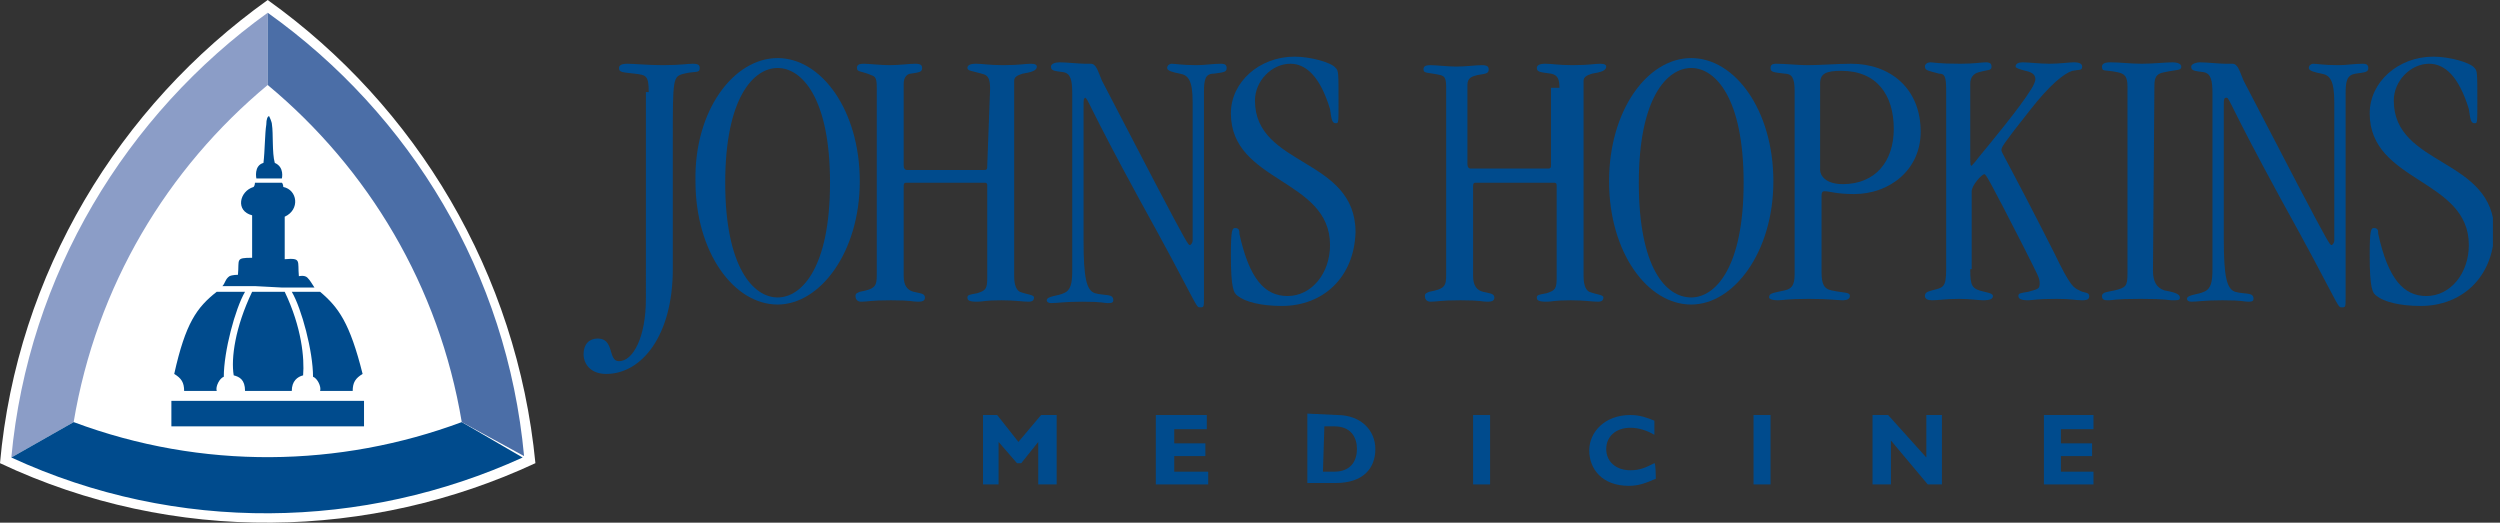 <?xml version="1.0" encoding="utf-8"?>
<!-- Generator: Adobe Illustrator 18.0.0, SVG Export Plug-In . SVG Version: 6.00 Build 0)  -->
<!DOCTYPE svg PUBLIC "-//W3C//DTD SVG 1.1//EN" "http://www.w3.org/Graphics/SVG/1.1/DTD/svg11.dtd">
<svg version="1.1" id="Layer_1" xmlns="http://www.w3.org/2000/svg" xmlns:xlink="http://www.w3.org/1999/xlink" x="0px" y="0px"
	 viewBox="0 39.5 176.5 36.9" enable-background="new 0 39.5 176.5 36.9" xml:space="preserve">
<rect x="0" y="39.5" width="176.5" height="36.9" fill="#333333" stroke="none"/>
<g>
	<g>
		<defs>
			<rect id="SVGID_1_" y="39.5" width="176" height="36.9"/>
		</defs>
		<clipPath id="SVGID_2_">
			<use xlink:href="#SVGID_1_"  overflow="visible"/>
		</clipPath>
		<path clip-path="url(#SVGID_2_)" fill="#FFFFFF" d="M37.8,72.2C36.5,58.8,29.4,47,18.9,39.5l0,0C8.4,47,1.2,58.8,0,72.2l0,0
			C12.3,78,26.2,77.6,37.8,72.2L37.8,72.2z"/>
	</g>
	<g>
		<defs>
			<rect id="SVGID_3_" y="39.5" width="176" height="36.9"/>
		</defs>
		<clipPath id="SVGID_4_">
			<use xlink:href="#SVGID_3_"  overflow="visible"/>
		</clipPath>
		<polygon clip-path="url(#SVGID_4_)" fill="#004B8D" points="73.5,68.8 74.6,68.8 74.6,73.7 73.3,73.7 73.3,70.7 72.1,72.2 
			71.8,72.2 70.5,70.7 70.5,73.7 69.4,73.7 69.4,68.8 70.4,68.8 71.9,70.7 		"/>
	</g>
	<g>
		<defs>
			<rect id="SVGID_5_" y="39.5" width="176" height="36.9"/>
		</defs>
		<clipPath id="SVGID_6_">
			<use xlink:href="#SVGID_5_"  overflow="visible"/>
		</clipPath>
		<polygon clip-path="url(#SVGID_6_)" fill="#004B8D" points="85.3,73.7 81.6,73.7 81.6,68.8 85.2,68.8 85.2,69.8 82.9,69.8 
			82.9,70.8 85.1,70.8 85.1,71.7 82.9,71.7 82.9,72.8 85.3,72.8 		"/>
	</g>
	<g>
		<defs>
			<rect id="SVGID_7_" y="39.5" width="176" height="36.9"/>
		</defs>
		<clipPath id="SVGID_8_">
			<use xlink:href="#SVGID_7_"  overflow="visible"/>
		</clipPath>
		<path clip-path="url(#SVGID_8_)" fill="#004B8D" d="M94.4,68.8c1.7,0,2.7,1.1,2.7,2.4c0,1.4-0.9,2.4-2.8,2.4h-2v-4.9L94.4,68.8
			L94.4,68.8z M93.4,72.8h0.8c1.2,0,1.6-0.8,1.6-1.6c0-0.8-0.4-1.6-1.6-1.6h-0.7L93.4,72.8L93.4,72.8z"/>
	</g>
	<g>
		<defs>
			<rect id="SVGID_9_" y="39.5" width="176" height="36.9"/>
		</defs>
		<clipPath id="SVGID_10_">
			<use xlink:href="#SVGID_9_"  overflow="visible"/>
		</clipPath>
		<rect x="104" y="68.8" clip-path="url(#SVGID_10_)" fill="#004B8D" width="1.2" height="4.9"/>
	</g>
	<g>
		<defs>
			<rect id="SVGID_11_" y="39.5" width="176" height="36.9"/>
		</defs>
		<clipPath id="SVGID_12_">
			<use xlink:href="#SVGID_11_"  overflow="visible"/>
		</clipPath>
		<path clip-path="url(#SVGID_12_)" fill="#004B8D" d="M116.9,73.3c-0.7,0.3-1.2,0.5-1.9,0.5c-1.9,0-2.8-1.2-2.8-2.5
			c0-1.3,1.1-2.5,2.9-2.5c0.7,0,1.2,0.2,1.7,0.4v1c-0.5-0.3-1.1-0.5-1.7-0.5c-1,0-1.7,0.6-1.7,1.5c0,0.9,0.7,1.5,1.7,1.5
			c0.7,0,1.1-0.2,1.7-0.5C116.9,72.2,116.9,73.3,116.9,73.3z"/>
	</g>
	<g>
		<defs>
			<rect id="SVGID_13_" y="39.5" width="176" height="36.9"/>
		</defs>
		<clipPath id="SVGID_14_">
			<use xlink:href="#SVGID_13_"  overflow="visible"/>
		</clipPath>
		<rect x="123.8" y="68.8" clip-path="url(#SVGID_14_)" fill="#004B8D" width="1.2" height="4.9"/>
	</g>
	<g>
		<defs>
			<rect id="SVGID_15_" y="39.5" width="176" height="36.9"/>
		</defs>
		<clipPath id="SVGID_16_">
			<use xlink:href="#SVGID_15_"  overflow="visible"/>
		</clipPath>
		<polygon clip-path="url(#SVGID_16_)" fill="#004B8D" points="137.1,73.7 136.1,73.7 133.5,70.6 133.5,73.7 132.2,73.7 132.2,68.8 
			133.3,68.8 136,71.8 136,68.8 137.1,68.8 		"/>
	</g>
	<g>
		<defs>
			<rect id="SVGID_17_" y="39.5" width="176" height="36.9"/>
		</defs>
		<clipPath id="SVGID_18_">
			<use xlink:href="#SVGID_17_"  overflow="visible"/>
		</clipPath>
		<polygon clip-path="url(#SVGID_18_)" fill="#004B8D" points="147.8,73.7 144.3,73.7 144.3,68.8 147.8,68.8 147.8,69.8 145.5,69.8 
			145.5,70.8 147.7,70.8 147.7,71.7 145.5,71.7 145.5,72.8 147.8,72.8 		"/>
	</g>
	<g>
		<defs>
			<rect id="SVGID_19_" y="39.5" width="176" height="36.9"/>
		</defs>
		<clipPath id="SVGID_20_">
			<use xlink:href="#SVGID_19_"  overflow="visible"/>
		</clipPath>
		<path clip-path="url(#SVGID_20_)" fill="#004B8D" d="M45.8,46c0-1.2-0.2-1.2-1-1.3c-0.9-0.1-1.1-0.1-1.1-0.4
			c0-0.2,0.2-0.3,0.6-0.3c0.5,0,1.4,0.1,2.5,0.1c1.3,0,1.7-0.1,2.1-0.1c0.4,0,0.5,0.1,0.5,0.3c0,0.4-0.3,0.2-1.1,0.4
			c-0.8,0.2-0.8,0.3-0.8,4.7v9.1c0,4.7-2.2,7.4-4.7,7.4c-1.1,0-1.6-0.7-1.6-1.4c0-0.7,0.4-1.1,1-1.1c1.2,0,0.7,1.6,1.5,1.6
			c1,0,1.9-1.7,1.9-4.4V46H45.8z"/>
	</g>
	<g>
		<defs>
			<rect id="SVGID_21_" y="39.5" width="176" height="36.9"/>
		</defs>
		<clipPath id="SVGID_22_">
			<use xlink:href="#SVGID_21_"  overflow="visible"/>
		</clipPath>
		<path clip-path="url(#SVGID_22_)" fill="#004B8D" d="M54.9,43.6c3.1,0,5.8,3.7,5.8,8.7S57.9,61,54.9,61c-3.1,0-5.8-3.7-5.8-8.7
			C49,47.3,51.8,43.6,54.9,43.6 M54.9,60.5c1.7,0,3.7-2.1,3.7-8.1c0-6-2-8.1-3.7-8.1c-1.7,0-3.7,2.1-3.7,8.1S53.2,60.5,54.9,60.5"/>
	</g>
	<g>
		<defs>
			<rect id="SVGID_23_" y="39.5" width="176" height="36.9"/>
		</defs>
		<clipPath id="SVGID_24_">
			<use xlink:href="#SVGID_23_"  overflow="visible"/>
		</clipPath>
		<path clip-path="url(#SVGID_24_)" fill="#004B8D" d="M69.9,45.8c0-0.7-0.1-1-0.6-1.1c-0.7-0.2-1-0.2-1-0.4c0-0.2,0.2-0.3,0.6-0.3
			c0.5,0,0.9,0.1,1.9,0.1c1.3,0,1.5-0.1,2-0.1c0.3,0,0.4,0.1,0.4,0.2c0,0.3-0.4,0.4-1,0.5c-0.3,0.1-0.6,0.2-0.6,0.5V59
			c0,0.7,0.2,1,0.4,1.1c0.5,0.2,1,0.2,1,0.4c0,0.2-0.1,0.3-0.4,0.3c-0.4,0-0.9-0.1-1.9-0.1c-1.2,0-1.3,0.1-1.7,0.1
			c-0.6,0-0.7-0.1-0.7-0.3c0-0.2,0.2-0.2,0.7-0.3c0.6-0.2,0.7-0.3,0.7-1.1v-6.5c0-0.2-0.1-0.2-0.2-0.2H64c-0.2,0-0.2,0.1-0.2,0.3V59
			c0,0.7,0.3,1,0.7,1.1s0.8,0.1,0.8,0.4c0,0.2-0.1,0.3-0.5,0.3s-0.4-0.1-1.9-0.1c-1.5,0-1.6,0.1-2.1,0.1c-0.3,0-0.4-0.2-0.4-0.4
			c0-0.2,0.1-0.2,0.3-0.3c1.1-0.2,1.2-0.4,1.2-1.2V45.7c0-0.7-0.1-0.8-0.4-0.9c-0.7-0.3-1-0.2-1-0.5c0-0.2,0.1-0.3,0.5-0.3
			c0.3,0,1.2,0.1,1.8,0.1c0.7,0,1.4-0.1,1.8-0.1s0.5,0.1,0.5,0.3c0,0.3-0.2,0.3-0.8,0.4c-0.2,0-0.5,0.2-0.5,0.7v5.8
			c0,0.2,0.1,0.3,0.2,0.3h5.5c0.2,0,0.2-0.1,0.2-0.3L69.9,45.8L69.9,45.8z"/>
	</g>
	<g>
		<defs>
			<rect id="SVGID_25_" y="39.5" width="176" height="36.9"/>
		</defs>
		<clipPath id="SVGID_26_">
			<use xlink:href="#SVGID_25_"  overflow="visible"/>
		</clipPath>
		<path clip-path="url(#SVGID_26_)" fill="#004B8D" d="M85,60.5c0,0.7,0,0.7-0.3,0.7c-0.3,0-0.2-0.3-4.3-7.7
			c-3.6-6.6-3.6-7.1-3.8-7.1c-0.1,0.1-0.1,0.1-0.1,0.7v9.4c0,2.6,0.2,3.5,0.8,3.7c0.7,0.2,1.3,0,1.3,0.5c0,0.2-0.2,0.2-0.4,0.2
			c-0.3,0-0.3-0.1-1.8-0.1c-1.3,0-1.7,0.1-2.2,0.1c-0.2,0-0.3-0.1-0.3-0.2c0-0.3,0.8-0.3,1.2-0.5c0.5-0.2,0.6-0.7,0.6-1.6V46.1
			c0-0.9-0.1-1.4-0.6-1.5c-0.7-0.1-0.9-0.1-0.9-0.4c0-0.2,0.3-0.3,0.6-0.3c0.5,0,1.4,0.1,1.8,0.1H77c0.4,0,0.5,0.5,0.8,1.2l3.8,7.3
			c2.2,4.2,2.3,4.3,2.4,4.3c0.1,0,0.2-0.2,0.2-0.3v-9.8c0-1.5-0.3-1.9-0.9-2c-0.5-0.1-0.9-0.2-0.9-0.4c0-0.2,0.2-0.3,0.3-0.3
			c0.3,0,0.7,0.1,1.8,0.1c0.6,0,1.1-0.1,1.7-0.1c0.3,0,0.4,0.1,0.4,0.3c0,0.3-0.2,0.3-0.9,0.4C85.1,44.7,85,45.1,85,46
			C85,46,85,60.5,85,60.5z"/>
	</g>
	<g>
		<defs>
			<rect id="SVGID_27_" y="39.5" width="176" height="36.9"/>
		</defs>
		<clipPath id="SVGID_28_">
			<use xlink:href="#SVGID_27_"  overflow="visible"/>
		</clipPath>
		<path clip-path="url(#SVGID_28_)" fill="#004B8D" d="M90.5,61.1c-1.5,0-2.6-0.3-3.1-0.7c-0.3-0.2-0.5-0.5-0.5-2.9
			c0-1.8,0.1-1.9,0.3-1.9c0.3,0,0.3,0.2,0.3,0.4c0.7,3.2,1.8,4.4,3.4,4.4c1.7,0,3-1.6,3-3.6c0-4.7-7-4.4-7-9.3c0-2.2,2-4,4.5-4
			c1.1,0,2.6,0.4,2.9,0.8c0.2,0.2,0.2,0.3,0.2,2.5c0,1.4,0,1.4-0.2,1.4c-0.3,0-0.3-0.4-0.4-1c-0.7-2.3-1.7-3.2-2.8-3.2
			c-1.3,0-2.5,1.2-2.5,2.6c0,4.7,7.1,4,7.1,9.3C95.6,59.1,93.4,61.1,90.5,61.1"/>
	</g>
	<g>
		<defs>
			<rect id="SVGID_29_" y="39.5" width="176" height="36.9"/>
		</defs>
		<clipPath id="SVGID_30_">
			<use xlink:href="#SVGID_29_"  overflow="visible"/>
		</clipPath>
		<path clip-path="url(#SVGID_30_)" fill="#004B8D" d="M110.1,45.8c0-0.7-0.1-1-0.6-1.1c-0.7-0.1-1-0.1-1-0.4c0-0.2,0.2-0.3,0.6-0.3
			c0.5,0,0.9,0.1,1.9,0.1c1.3,0,1.5-0.1,2-0.1c0.3,0,0.4,0.1,0.4,0.2c0,0.3-0.4,0.4-1,0.5c-0.3,0.1-0.6,0.2-0.6,0.5V59
			c0,0.7,0.2,1,0.4,1.1c0.5,0.2,1,0.2,1,0.4c0,0.2-0.1,0.3-0.4,0.3c-0.4,0-0.9-0.1-1.9-0.1c-1.2,0-1.3,0.1-1.7,0.1
			c-0.6,0-0.7-0.1-0.7-0.3c0-0.2,0.2-0.2,0.7-0.3c0.6-0.2,0.7-0.3,0.7-1.1v-6.5c0-0.2-0.1-0.2-0.2-0.2h-5.5c-0.2,0-0.2,0.1-0.2,0.3
			V59c0,0.7,0.3,1,0.7,1.1s0.8,0.1,0.8,0.4c0,0.2-0.1,0.3-0.5,0.3s-0.4-0.1-1.9-0.1s-1.6,0.1-2.1,0.1c-0.3,0-0.4-0.2-0.4-0.4
			c0-0.2,0.1-0.2,0.3-0.3c1.1-0.2,1.2-0.4,1.2-1.2V45.7c0-0.7-0.1-0.8-0.4-0.9c-0.9-0.2-1.2-0.1-1.2-0.4c0-0.2,0.1-0.3,0.5-0.3
			s1.2,0.1,1.8,0.1c0.7,0,1.4-0.1,1.8-0.1s0.5,0.1,0.5,0.3c0,0.3-0.2,0.3-0.8,0.4c-0.4,0.1-0.7,0.2-0.7,0.7v5.6
			c0,0.2,0.1,0.3,0.2,0.3h5.5c0.2,0,0.2-0.1,0.2-0.3v-5.4H110.1z"/>
	</g>
	<g>
		<defs>
			<rect id="SVGID_31_" y="39.5" width="176" height="36.9"/>
		</defs>
		<clipPath id="SVGID_32_">
			<use xlink:href="#SVGID_31_"  overflow="visible"/>
		</clipPath>
		<path clip-path="url(#SVGID_32_)" fill="#004B8D" d="M119.4,43.6c3.1,0,5.8,3.7,5.8,8.7s-2.8,8.7-5.8,8.7c-3.1,0-5.8-3.7-5.8-8.7
			S116.3,43.6,119.4,43.6 M119.4,60.5c1.7,0,3.7-2.1,3.7-8.1c0-6-2-8.1-3.7-8.1s-3.7,2.1-3.7,8.1S117.6,60.5,119.4,60.5"/>
	</g>
	<g>
		<defs>
			<rect id="SVGID_33_" y="39.5" width="176" height="36.9"/>
		</defs>
		<clipPath id="SVGID_34_">
			<use xlink:href="#SVGID_33_"  overflow="visible"/>
		</clipPath>
		<path clip-path="url(#SVGID_34_)" fill="#004B8D" d="M126.7,45.9c0-0.9-0.2-1.2-0.7-1.2c-0.8-0.1-1-0.1-1-0.4
			c0-0.2,0.1-0.3,0.4-0.3c0.7,0,1.5,0.1,2.2,0.1c1,0,2.1-0.1,3.1-0.1c2.7,0,4.9,1.7,4.9,4.8c0,2.7-2.2,4.4-4.7,4.4
			c-1.3,0-1.7-0.2-2.1-0.2c-0.2,0-0.2,0.2-0.2,0.4v5.3c0,0.9,0.2,1.2,0.7,1.3c0.9,0.2,1.3,0.1,1.3,0.4c0,0.2-0.2,0.3-0.5,0.3
			c-0.4,0-0.9-0.1-2.4-0.1c-1.6,0-1.8,0.1-2.2,0.1c-0.4,0-0.6-0.1-0.6-0.2c0-0.3,0.2-0.3,1.1-0.5c0.5-0.1,0.7-0.4,0.7-1.1
			L126.7,45.9L126.7,45.9z M128.5,51.5c0,0.4,0.4,1,1.6,1c2.3,0,3.6-1.6,3.6-3.9c0-2.4-1.2-4.1-3.7-4.1c-1.1,0-1.5,0.2-1.5,0.9V51.5
			z"/>
	</g>
	<g>
		<defs>
			<rect id="SVGID_35_" y="39.5" width="176" height="36.9"/>
		</defs>
		<clipPath id="SVGID_36_">
			<use xlink:href="#SVGID_35_"  overflow="visible"/>
		</clipPath>
		<path clip-path="url(#SVGID_36_)" fill="#004B8D" d="M139.1,58.5c0,1.2,0.1,1.4,1,1.6c0.5,0.1,0.6,0.2,0.6,0.3
			c0,0.2-0.2,0.3-0.7,0.3c-0.3,0-0.9-0.1-1.7-0.1c-1,0-1.4,0.1-1.9,0.1c-0.3,0-0.5-0.1-0.5-0.3s0.1-0.3,0.5-0.4c0.8-0.2,1-0.2,1-1.5
			V45.9c0-1-0.1-1.2-0.5-1.2c-0.7-0.2-1-0.2-1-0.5c0-0.2,0.2-0.3,0.4-0.3s0.5,0.1,2.1,0.1c1,0,1.5-0.1,1.8-0.1
			c0.3,0,0.4,0.1,0.4,0.3c0,0.3-0.2,0.2-0.9,0.4c-0.4,0.1-0.6,0.4-0.6,0.8v5c0,0.7,0,0.8,0.1,0.8c0,0,0.2-0.2,0.5-0.6
			c0.9-1.1,2.9-3.5,3.7-4.8c0.2-0.3,0.3-0.6,0.3-0.7c0-0.3-0.2-0.5-0.7-0.6c-0.4-0.1-0.7-0.2-0.7-0.3c0-0.2,0.2-0.3,0.5-0.3
			c0.4,0,1.2,0.1,1.9,0.1c0.7,0,1.4-0.1,1.7-0.1c0.4,0,0.6,0.1,0.6,0.3c0,0.3-0.2,0.2-0.7,0.3c-0.6,0.2-1.6,1-3,2.8
			c-1.9,2.4-2,2.6-2,2.8c0,0.2,0.3,0.5,3.7,7.2c1.2,2.5,1.4,2.5,1.8,2.7c0.3,0.2,0.7,0.1,0.7,0.4c0,0.2-0.1,0.3-0.5,0.3
			c-0.5,0-0.7-0.1-1.8-0.1c-1.5,0-1.7,0.1-2,0.1c-0.5,0-0.7-0.1-0.7-0.3c0-0.2,0.1-0.2,0.7-0.3c0.7-0.2,0.8-0.2,0.8-0.6
			s-0.1-0.5-1.2-2.7c-2.4-4.7-2.6-5-2.7-5c-0.2,0-0.9,0.8-0.9,1.2v5.5H139.1z"/>
	</g>
	<g>
		<defs>
			<rect id="SVGID_37_" y="39.5" width="176" height="36.9"/>
		</defs>
		<clipPath id="SVGID_38_">
			<use xlink:href="#SVGID_37_"  overflow="visible"/>
		</clipPath>
		<path clip-path="url(#SVGID_38_)" fill="#004B8D" d="M152,58.6c0,0.7,0.2,1.2,0.8,1.4c0.5,0.1,1.1,0.2,1.1,0.5
			c0,0.2-0.1,0.2-0.6,0.2c-0.2,0-0.3-0.1-2.2-0.1s-1.9,0.1-2.2,0.1c-0.3,0-0.5,0-0.5-0.3c0-0.3,0.5-0.3,0.9-0.4
			c0.8-0.2,0.9-0.3,0.9-1.2V45.6c0-0.7-0.2-0.9-0.7-1c-0.9-0.2-1.1,0-1.1-0.4c0-0.2,0.2-0.3,0.6-0.3c0.7,0,1.4,0.1,2.2,0.1
			c0.8,0,1.7-0.1,2.2-0.1c0.3,0,0.6,0.1,0.6,0.3c0,0.3-0.3,0.2-1.2,0.4c-0.6,0.1-0.7,0.4-0.7,1L152,58.6L152,58.6z"/>
	</g>
	<g>
		<defs>
			<rect id="SVGID_39_" y="39.5" width="176" height="36.9"/>
		</defs>
		<clipPath id="SVGID_40_">
			<use xlink:href="#SVGID_39_"  overflow="visible"/>
		</clipPath>
		<path clip-path="url(#SVGID_40_)" fill="#004B8D" d="M165.6,60.5c0,0.7,0,0.7-0.3,0.7c-0.3,0-0.2-0.3-4.3-7.7
			c-3.6-6.6-3.6-7.1-3.8-7.1c-0.2,0-0.2,0.1-0.2,0.6v9.4c0,2.6,0.2,3.5,0.8,3.7c0.7,0.2,1.3,0,1.3,0.5c0,0.2-0.2,0.2-0.4,0.2
			c-0.3,0-0.3-0.1-1.8-0.1c-1.3,0-1.7,0.1-2.2,0.1c-0.2,0-0.3-0.1-0.3-0.2c0-0.3,0.8-0.3,1.2-0.5c0.5-0.2,0.6-0.7,0.6-1.6V46.1
			c0-0.9-0.1-1.4-0.6-1.5c-0.7-0.1-0.9-0.1-0.9-0.4c0-0.2,0.4-0.3,0.6-0.3c0.5,0,1.4,0.1,1.8,0.1h0.5c0.4,0,0.5,0.5,0.8,1.2l3.8,7.3
			c2.2,4.2,2.3,4.3,2.4,4.3c0.1,0,0.2-0.2,0.2-0.3v-9.8c0-1.5-0.3-1.9-0.9-2c-0.5-0.1-0.9-0.2-0.9-0.4c0-0.2,0.2-0.3,0.3-0.3
			c0.3,0,0.7,0.1,1.8,0.1c0.6,0,1.1-0.1,1.7-0.1c0.3,0,0.4,0.1,0.4,0.3c0,0.3-0.2,0.3-0.9,0.4c-0.6,0.1-0.7,0.5-0.7,1.4L165.6,60.5
			L165.6,60.5z"/>
	</g>
	<g>
		<defs>
			<rect id="SVGID_41_" y="39.5" width="176" height="36.9"/>
		</defs>
		<clipPath id="SVGID_42_">
			<use xlink:href="#SVGID_41_"  overflow="visible"/>
		</clipPath>
		<path clip-path="url(#SVGID_42_)" fill="#004B8D" d="M170.9,61.1c-1.5,0-2.6-0.3-3.1-0.7c-0.3-0.2-0.5-0.5-0.5-2.9
			c0-1.8,0.1-1.9,0.3-1.9c0.3,0,0.3,0.2,0.3,0.4c0.7,3.2,1.8,4.4,3.4,4.4c1.7,0,3-1.6,3-3.6c0-4.7-7-4.4-7-9.3c0-2.2,2-4,4.5-4
			c1.1,0,2.6,0.4,2.9,0.8c0.2,0.2,0.2,0.3,0.2,2.5c0,1.4,0,1.4-0.2,1.4c-0.3,0-0.3-0.4-0.4-1c-0.7-2.3-1.7-3.2-2.8-3.2
			c-1.3,0-2.5,1.2-2.5,2.6c0,4.7,7.1,4,7.1,9.3C176,59.1,173.8,61.1,170.9,61.1"/>
	</g>
	<g>
		<defs>
			<rect id="SVGID_43_" y="39.5" width="176" height="36.9"/>
		</defs>
		<clipPath id="SVGID_44_">
			<use xlink:href="#SVGID_43_"  overflow="visible"/>
		</clipPath>
		<path clip-path="url(#SVGID_44_)" fill="#FFFFFF" d="M32.7,69.3c-0.8-8.6-6.8-19.1-13.8-24c-6.8,4.8-13.1,15.5-13.9,24
			C12.7,72.9,25.6,72.6,32.7,69.3"/>
	</g>
	<g>
		<defs>
			<rect id="SVGID_45_" y="39.5" width="176" height="36.9"/>
		</defs>
		<clipPath id="SVGID_46_">
			<use xlink:href="#SVGID_45_"  overflow="visible"/>
		</clipPath>
		<path clip-path="url(#SVGID_46_)" fill="#8B9DC7" d="M5.2,69.3c1.6-9.6,6.6-17.9,13.7-23.8v-5.1C8.9,47.6,2,58.9,0.8,71.8
			L5.2,69.3z"/>
	</g>
	<g>
		<defs>
			<rect id="SVGID_47_" y="39.5" width="176" height="36.9"/>
		</defs>
		<clipPath id="SVGID_48_">
			<use xlink:href="#SVGID_47_"  overflow="visible"/>
		</clipPath>
		<path clip-path="url(#SVGID_48_)" fill="#004B8D" d="M5.2,69.3c9.1,3.4,18.8,3.2,27.4,0l4.3,2.5c-11.2,5.1-24.4,5.4-36.1,0
			L5.2,69.3z"/>
	</g>
	<g>
		<defs>
			<rect id="SVGID_49_" y="39.5" width="176" height="36.9"/>
		</defs>
		<clipPath id="SVGID_50_">
			<use xlink:href="#SVGID_49_"  overflow="visible"/>
		</clipPath>
		<path clip-path="url(#SVGID_50_)" fill="#4B6EA7" d="M32.6,69.3c-1.6-9.6-6.6-17.9-13.7-23.8v-5.1C29,47.6,35.8,58.8,37,71.7
			L32.6,69.3z"/>
	</g>
	<g>
		<defs>
			<rect id="SVGID_51_" y="39.5" width="176" height="36.9"/>
		</defs>
		<clipPath id="SVGID_52_">
			<use xlink:href="#SVGID_51_"  overflow="visible"/>
		</clipPath>
		<rect x="12.1" y="67.8" clip-path="url(#SVGID_52_)" fill="#004B8D" width="13.6" height="1.8"/>
	</g>
	<g>
		<defs>
			<rect id="SVGID_53_" y="39.5" width="176" height="36.9"/>
		</defs>
		<clipPath id="SVGID_54_">
			<use xlink:href="#SVGID_53_"  overflow="visible"/>
		</clipPath>
		<path clip-path="url(#SVGID_54_)" fill="#004B8D" d="M19.2,52.1h0.7c0,0,0.2-0.8-0.5-1.1c-0.2-0.7-0.1-2.1-0.2-2.7
			c0-0.2-0.2-0.6-0.2-0.6l0,0c-0.1,0-0.2,0.2-0.2,0.6c-0.1,0.6-0.1,1.9-0.2,2.7c-0.7,0.2-0.5,1.1-0.5,1.1h0.7H19.2z"/>
	</g>
	<g>
		<defs>
			<rect id="SVGID_55_" y="39.5" width="176" height="36.9"/>
		</defs>
		<clipPath id="SVGID_56_">
			<use xlink:href="#SVGID_55_"  overflow="visible"/>
		</clipPath>
		<path clip-path="url(#SVGID_56_)" fill="#004B8D" d="M18,59.7h-2.3c0.2-0.2,0.2-0.5,0.5-0.7c0.2-0.1,0.6-0.1,0.6-0.1
			c0.1-1.1-0.2-1.2,1-1.2v-3c-1.2-0.3-0.9-1.7,0.1-2c0.1-0.1,0.1-0.3,0.1-0.3h0.6h0.7h0.6c0.1,0.1,0.1,0.3,0.1,0.3
			c1,0.2,1.2,1.6,0.1,2.1v3c1.2-0.1,0.9,0.1,1,1.2c0,0,0.4-0.1,0.6,0.1c0.2,0.2,0.3,0.4,0.5,0.7h-2.3L18,59.7L18,59.7z"/>
	</g>
	<g>
		<defs>
			<rect id="SVGID_57_" y="39.5" width="176" height="36.9"/>
		</defs>
		<clipPath id="SVGID_58_">
			<use xlink:href="#SVGID_57_"  overflow="visible"/>
		</clipPath>
		<path clip-path="url(#SVGID_58_)" fill="#004B8D" d="M15.3,60.1h2c-0.7,1.2-1.5,4.2-1.5,6c-0.3,0.1-0.6,0.7-0.5,1H13
			c0-0.6-0.2-0.9-0.7-1.2C13.1,62.3,13.9,61.2,15.3,60.1"/>
	</g>
	<g>
		<defs>
			<rect id="SVGID_59_" y="39.5" width="176" height="36.9"/>
		</defs>
		<clipPath id="SVGID_60_">
			<use xlink:href="#SVGID_59_"  overflow="visible"/>
		</clipPath>
		<path clip-path="url(#SVGID_60_)" fill="#004B8D" d="M22.6,60.1h-2c0.7,1.2,1.5,4.2,1.5,6c0.3,0.1,0.6,0.7,0.5,1h2.3
			c0-0.6,0.2-0.9,0.7-1.2C24.7,62.3,23.9,61.2,22.6,60.1"/>
	</g>
	<g>
		<defs>
			<rect id="SVGID_61_" y="39.5" width="176" height="36.9"/>
		</defs>
		<clipPath id="SVGID_62_">
			<use xlink:href="#SVGID_61_"  overflow="visible"/>
		</clipPath>
		<path clip-path="url(#SVGID_62_)" fill="#004B8D" d="M19.3,67.1h1.3c0-0.7,0.4-1,0.8-1.1c0.1-1.2-0.1-3.4-1.3-5.9h-0.7h-0.9h-0.7
			c-1.2,2.5-1.5,4.7-1.3,5.9c0.4,0.1,0.8,0.3,0.8,1.1h1.3H19.3z"/>
	</g>
</g>
</svg>
